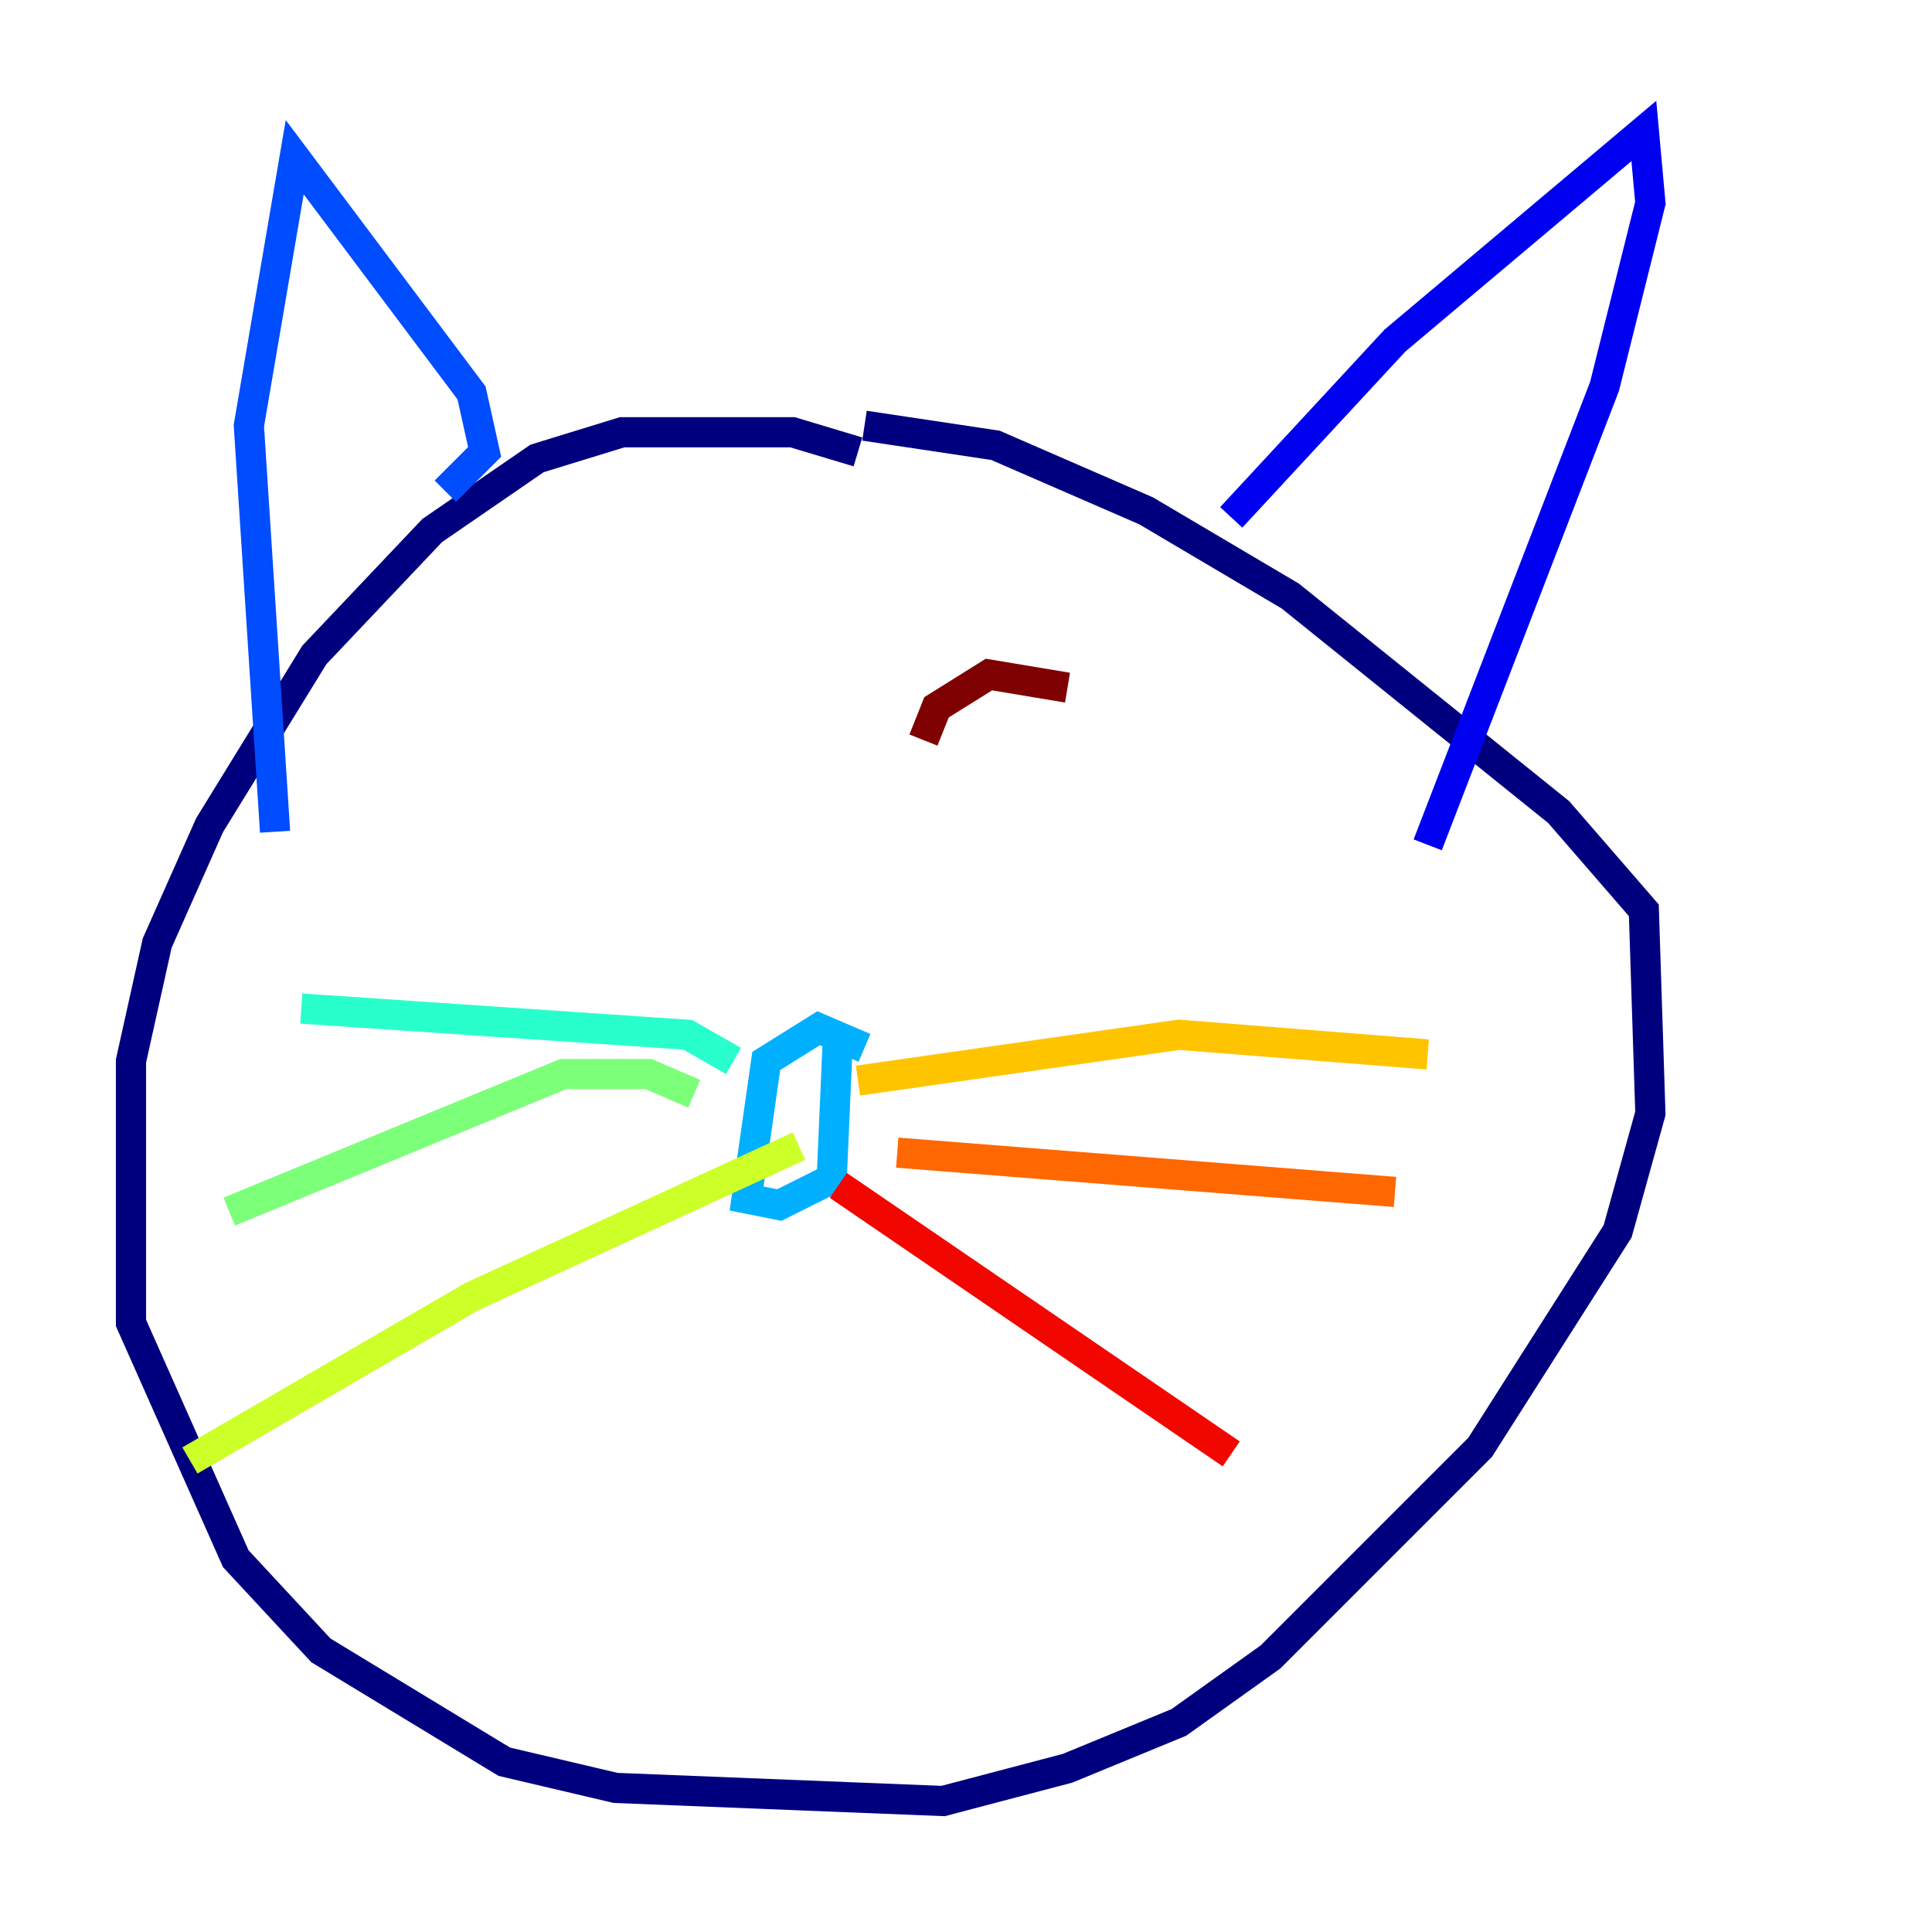 <?xml version="1.0" encoding="utf-8" ?>
<svg baseProfile="tiny" height="128" version="1.2" viewBox="0,0,128,128" width="128" xmlns="http://www.w3.org/2000/svg" xmlns:ev="http://www.w3.org/2001/xml-events" xmlns:xlink="http://www.w3.org/1999/xlink"><defs /><polyline fill="none" points="56.841,29.939 52.502,28.637 41.22,28.637 35.58,30.373 28.637,35.146 20.827,43.39 13.885,54.671 10.414,62.481 8.678,70.291 8.678,87.647 15.62,103.268 21.261,109.342 33.41,116.719 40.786,118.454 62.481,119.322 70.725,117.153 78.102,114.115 84.176,109.776 98.061,95.891 107.173,81.573 109.342,73.763 108.909,60.312 103.268,53.803 85.478,39.485 75.932,33.844 65.953,29.505 57.275,28.203" stroke="#00007f" stroke-width="2" /><polyline fill="none" points="81.573,34.278 92.42,22.563 108.909,8.678 109.342,13.451 106.305,25.6 94.59,55.973" stroke="#0000f1" stroke-width="2" /><polyline fill="none" points="29.505,32.542 32.108,29.939 31.241,26.034 19.525,10.414 16.488,28.203 18.224,55.105" stroke="#004cff" stroke-width="2" /><polyline fill="none" points="57.275,69.424 54.237,68.122 50.766,70.291 49.464,79.403 51.634,79.837 55.105,78.102 55.539,68.122" stroke="#00b0ff" stroke-width="2" /><polyline fill="none" points="48.597,70.291 45.559,68.556 19.959,66.82" stroke="#29ffcd" stroke-width="2" /><polyline fill="none" points="45.993,72.461 42.956,71.159 37.315,71.159 15.186,80.271" stroke="#7cff79" stroke-width="2" /><polyline fill="none" points="52.936,75.932 31.241,85.912 12.583,96.759" stroke="#cdff29" stroke-width="2" /><polyline fill="none" points="56.841,71.593 78.102,68.556 94.59,69.858" stroke="#ffc400" stroke-width="2" /><polyline fill="none" points="59.444,76.366 92.42,78.969" stroke="#ff6700" stroke-width="2" /><polyline fill="none" points="55.539,78.536 81.573,96.325" stroke="#f10700" stroke-width="2" /><polyline fill="none" points="70.725,45.559 65.519,44.691 62.047,46.861 61.18,49.031" stroke="#7f0000" stroke-width="2" /></svg>